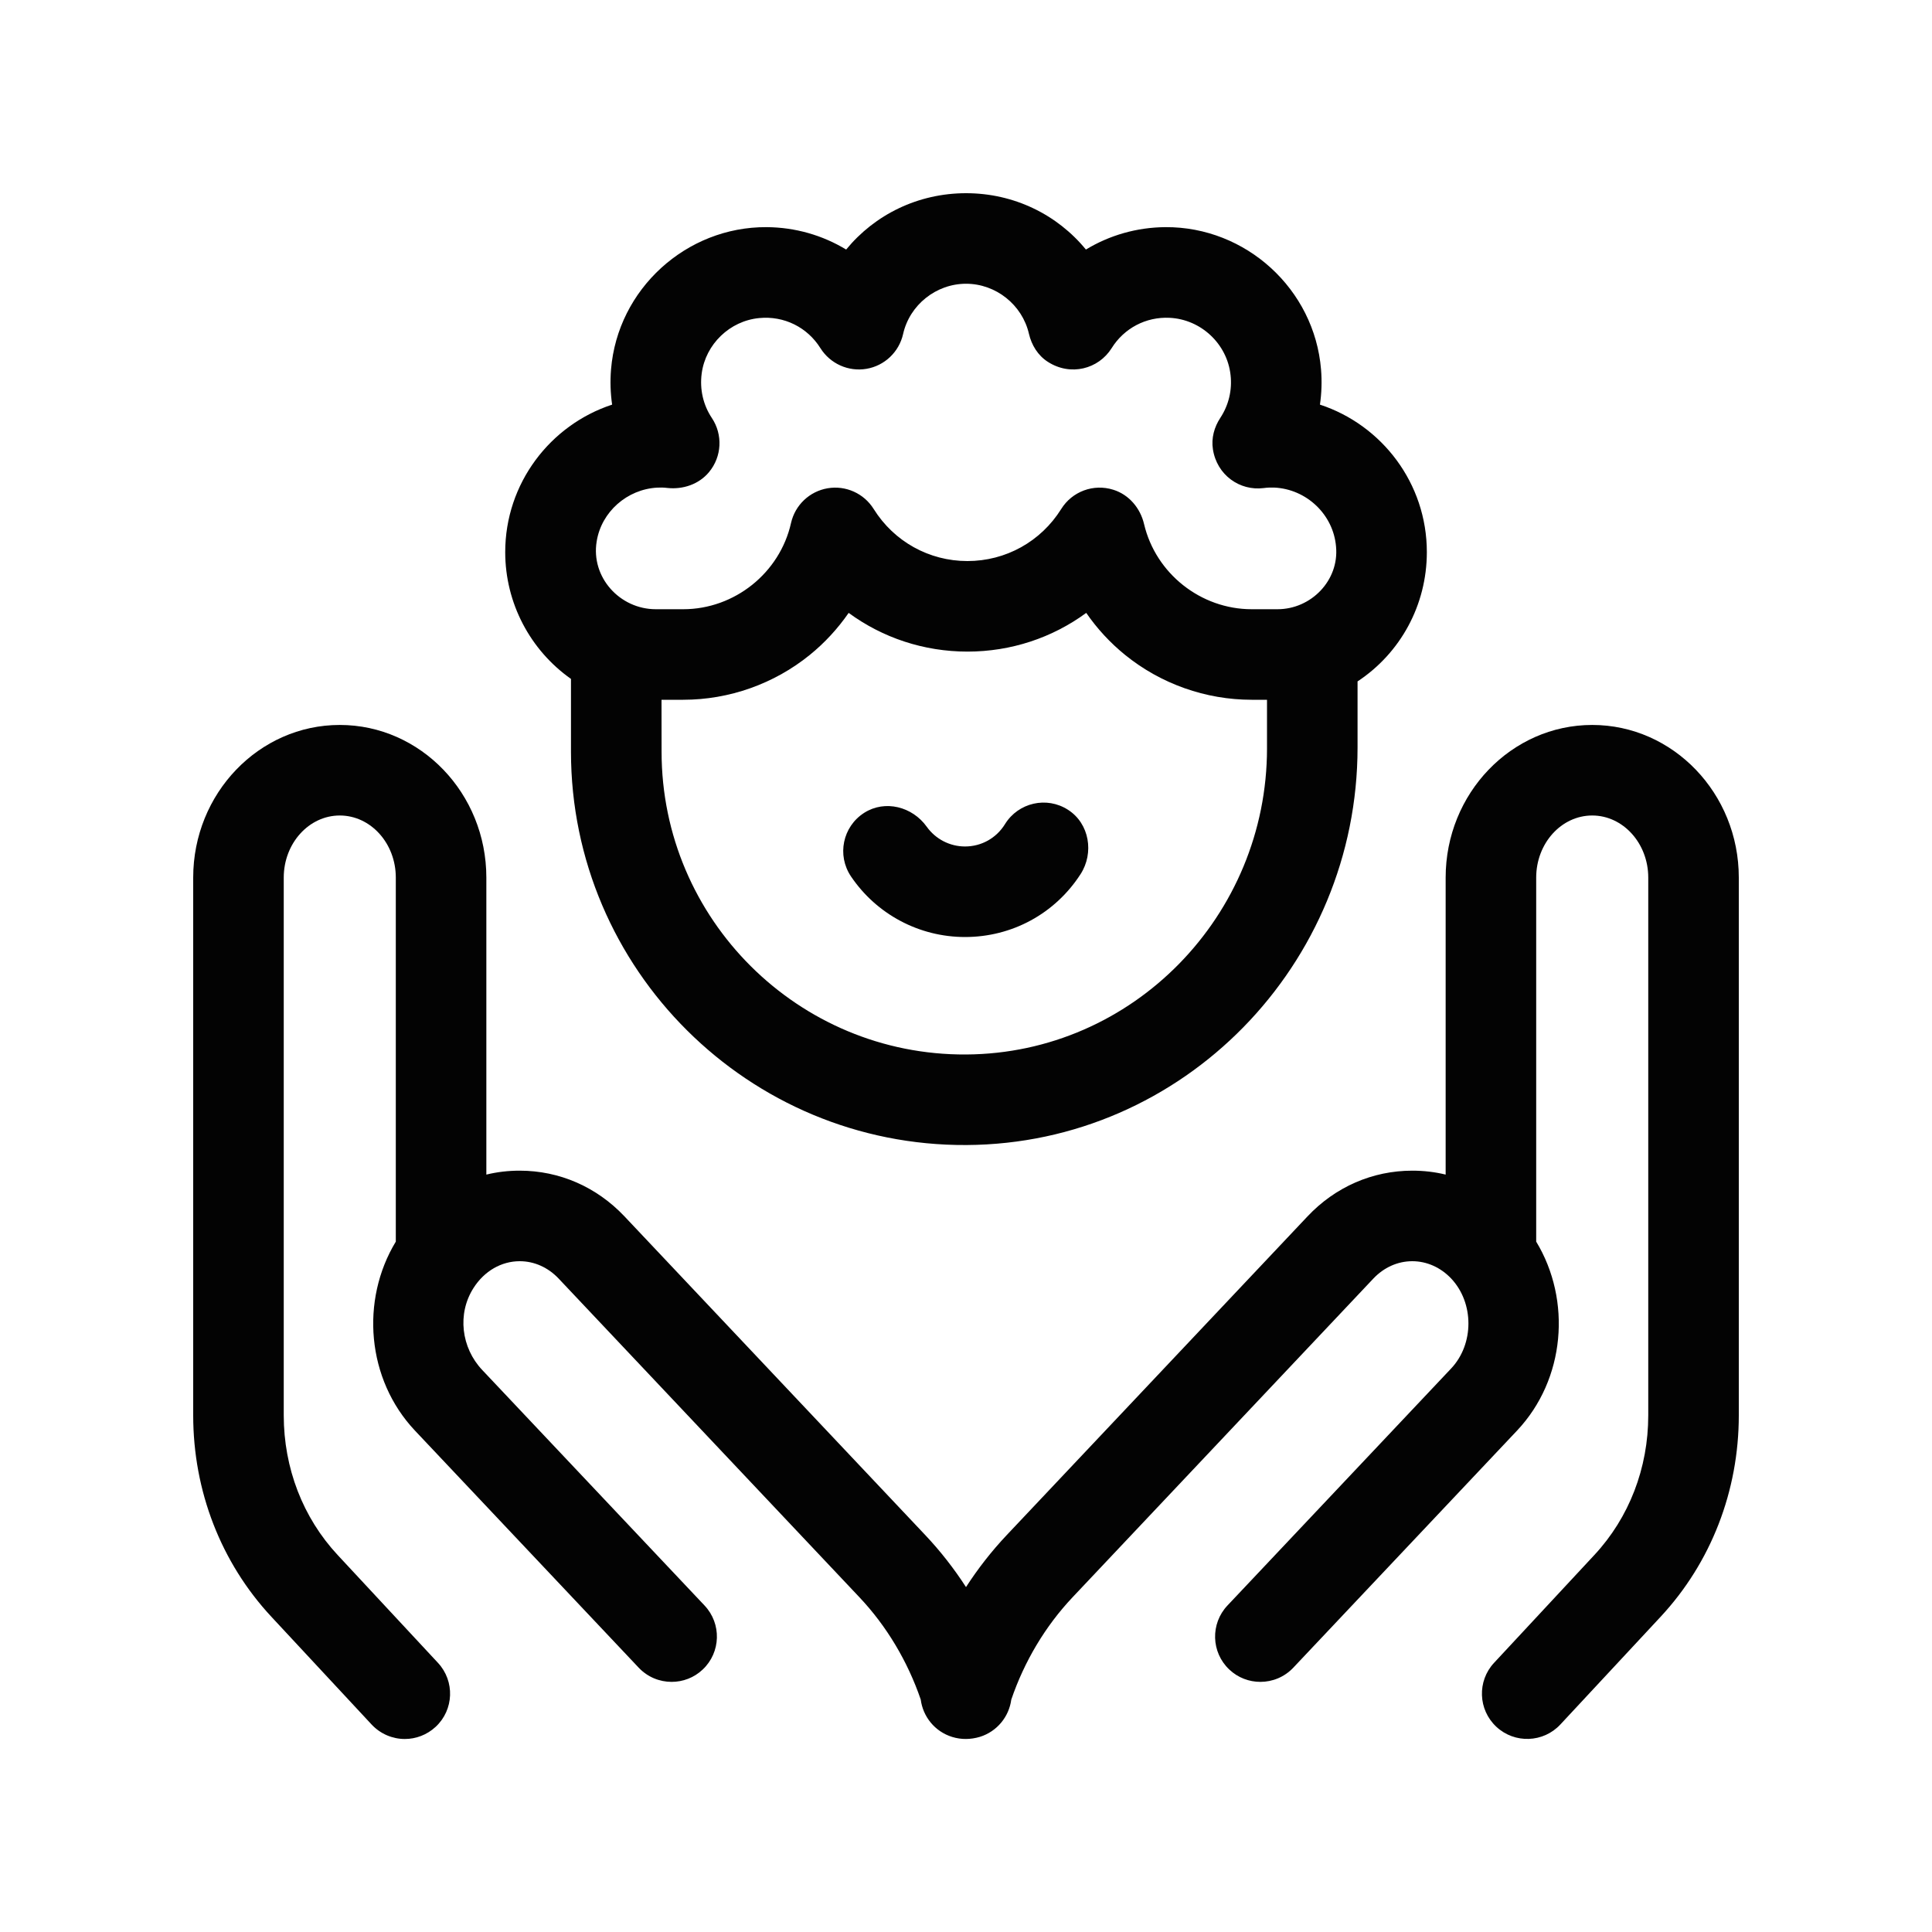 <svg width="30" height="30" viewBox="0 0 30 30" fill="none" xmlns="http://www.w3.org/2000/svg">
<path d="M16.585 12.575C16.254 12.361 15.813 12.462 15.606 12.796C15.472 13.014 15.24 13.144 14.985 13.144C14.748 13.144 14.527 13.029 14.39 12.837C14.167 12.525 13.743 12.416 13.42 12.621C13.084 12.835 12.993 13.281 13.214 13.609C13.612 14.198 14.274 14.55 14.985 14.55C15.715 14.55 16.382 14.187 16.778 13.575C16.992 13.245 16.917 12.788 16.585 12.575Z" fill="#030303"/>
<path d="M8.866 10.542L8.866 11.673C8.867 15.052 11.626 17.799 15.009 17.78C18.379 17.761 21.08 14.976 21.08 11.606V10.581C21.746 10.141 22.156 9.396 22.156 8.573C22.156 7.506 21.459 6.599 20.496 6.283C20.522 6.104 20.528 5.921 20.513 5.737C20.411 4.49 19.348 3.52 18.097 3.527C17.652 3.53 17.228 3.653 16.862 3.875C16.418 3.333 15.746 3 15.001 3C14.255 3 13.583 3.333 13.139 3.875C12.773 3.653 12.349 3.53 11.904 3.527C10.654 3.52 9.59 4.49 9.488 5.737C9.473 5.921 9.479 6.104 9.505 6.283C8.543 6.599 7.845 7.506 7.845 8.573C7.845 9.366 8.234 10.096 8.866 10.542ZM15.001 16.374C12.396 16.389 10.273 14.274 10.273 11.673C10.273 11.673 10.273 11.673 10.273 11.673L10.272 10.866H10.609C11.323 10.866 12.02 10.619 12.574 10.17C12.806 9.982 13.009 9.761 13.178 9.517C13.704 9.903 14.345 10.118 15.023 10.118C15.7 10.118 16.341 9.903 16.867 9.517C17.035 9.761 17.239 9.982 17.471 10.17C18.025 10.619 18.722 10.866 19.436 10.866H19.674V11.621C19.674 14.215 17.595 16.359 15.001 16.374ZM10.205 7.572C10.255 7.569 10.306 7.57 10.363 7.577C10.605 7.603 10.852 7.52 11.008 7.333C11.211 7.09 11.225 6.748 11.054 6.491C10.919 6.289 10.863 6.045 10.896 5.798C10.957 5.344 11.332 4.983 11.788 4.939C12.175 4.901 12.537 5.082 12.74 5.407C12.892 5.648 13.174 5.775 13.455 5.727C13.736 5.679 13.96 5.466 14.023 5.188C14.124 4.735 14.536 4.406 15.001 4.406C15.463 4.406 15.873 4.732 15.977 5.182C16.018 5.359 16.117 5.52 16.27 5.618C16.625 5.847 17.059 5.729 17.261 5.407C17.454 5.097 17.794 4.917 18.161 4.935C18.647 4.958 19.055 5.338 19.108 5.823C19.135 6.059 19.078 6.292 18.95 6.487C18.854 6.632 18.807 6.805 18.834 6.976C18.896 7.379 19.253 7.625 19.62 7.579C19.68 7.571 19.733 7.569 19.786 7.571C20.287 7.594 20.705 7.989 20.746 8.489C20.795 9.012 20.36 9.461 19.835 9.46H19.436C18.645 9.46 17.946 8.905 17.765 8.138C17.707 7.89 17.531 7.681 17.288 7.605C16.978 7.507 16.647 7.633 16.479 7.903C16.163 8.409 15.618 8.712 15.022 8.712C14.427 8.712 13.882 8.409 13.566 7.903C13.415 7.661 13.132 7.534 12.851 7.582C12.57 7.63 12.346 7.843 12.283 8.121C12.109 8.897 11.405 9.46 10.609 9.46H10.184C9.622 9.46 9.174 8.962 9.265 8.408C9.338 7.947 9.739 7.597 10.205 7.572Z" fill="#030303"/>
<path d="M24.724 11.257C23.469 11.257 22.448 12.32 22.448 13.627V18.239C22.28 18.198 22.107 18.178 21.93 18.178C21.313 18.178 20.735 18.43 20.303 18.888L15.633 23.836C15.399 24.084 15.187 24.355 15 24.644C14.813 24.355 14.601 24.084 14.367 23.836L9.697 18.888C9.264 18.43 8.687 18.178 8.07 18.178C7.893 18.178 7.72 18.198 7.552 18.239V13.627C7.552 12.32 6.531 11.257 5.276 11.257C4.021 11.257 3 12.32 3 13.627V21.977C3 23.152 3.431 24.263 4.213 25.104L5.771 26.779C5.91 26.927 6.098 27.003 6.286 27.003C6.457 27.003 6.629 26.94 6.765 26.814C7.049 26.55 7.065 26.105 6.801 25.821L5.243 24.146C4.703 23.566 4.406 22.796 4.406 21.977V13.627C4.406 13.095 4.797 12.663 5.276 12.663C5.756 12.663 6.146 13.095 6.146 13.627V19.28C5.594 20.191 5.693 21.419 6.444 22.215L9.918 25.896C10.056 26.042 10.242 26.116 10.429 26.116C10.602 26.116 10.776 26.053 10.912 25.924C11.194 25.658 11.207 25.213 10.94 24.93L7.488 21.273C7.162 20.928 7.097 20.401 7.352 20.001C7.521 19.735 7.787 19.584 8.07 19.584C8.296 19.584 8.51 19.68 8.674 19.853L13.345 24.802C13.766 25.248 14.093 25.795 14.297 26.39C14.331 26.654 14.514 26.887 14.785 26.971C14.928 27.015 15.073 27.012 15.215 26.97C15.485 26.886 15.668 26.654 15.703 26.392C15.906 25.796 16.234 25.248 16.655 24.802L21.326 19.853C21.49 19.68 21.704 19.584 21.93 19.584C22.155 19.584 22.37 19.68 22.534 19.853C22.891 20.232 22.891 20.871 22.533 21.25L19.06 24.93C18.793 25.213 18.806 25.658 19.088 25.924C19.224 26.053 19.398 26.116 19.571 26.116C19.758 26.116 19.944 26.042 20.082 25.896L23.556 22.215C24.307 21.419 24.406 20.191 23.854 19.28V13.627C23.854 13.095 24.244 12.663 24.724 12.663C25.203 12.663 25.594 13.095 25.594 13.627V21.977C25.594 22.796 25.297 23.566 24.757 24.146L23.2 25.82C22.935 26.104 22.951 26.549 23.236 26.814C23.52 27.078 23.965 27.062 24.229 26.778L25.787 25.104C26.569 24.263 27 23.152 27 21.977V13.627C27 12.32 25.979 11.257 24.724 11.257Z" fill="#030303"/>
</svg>

